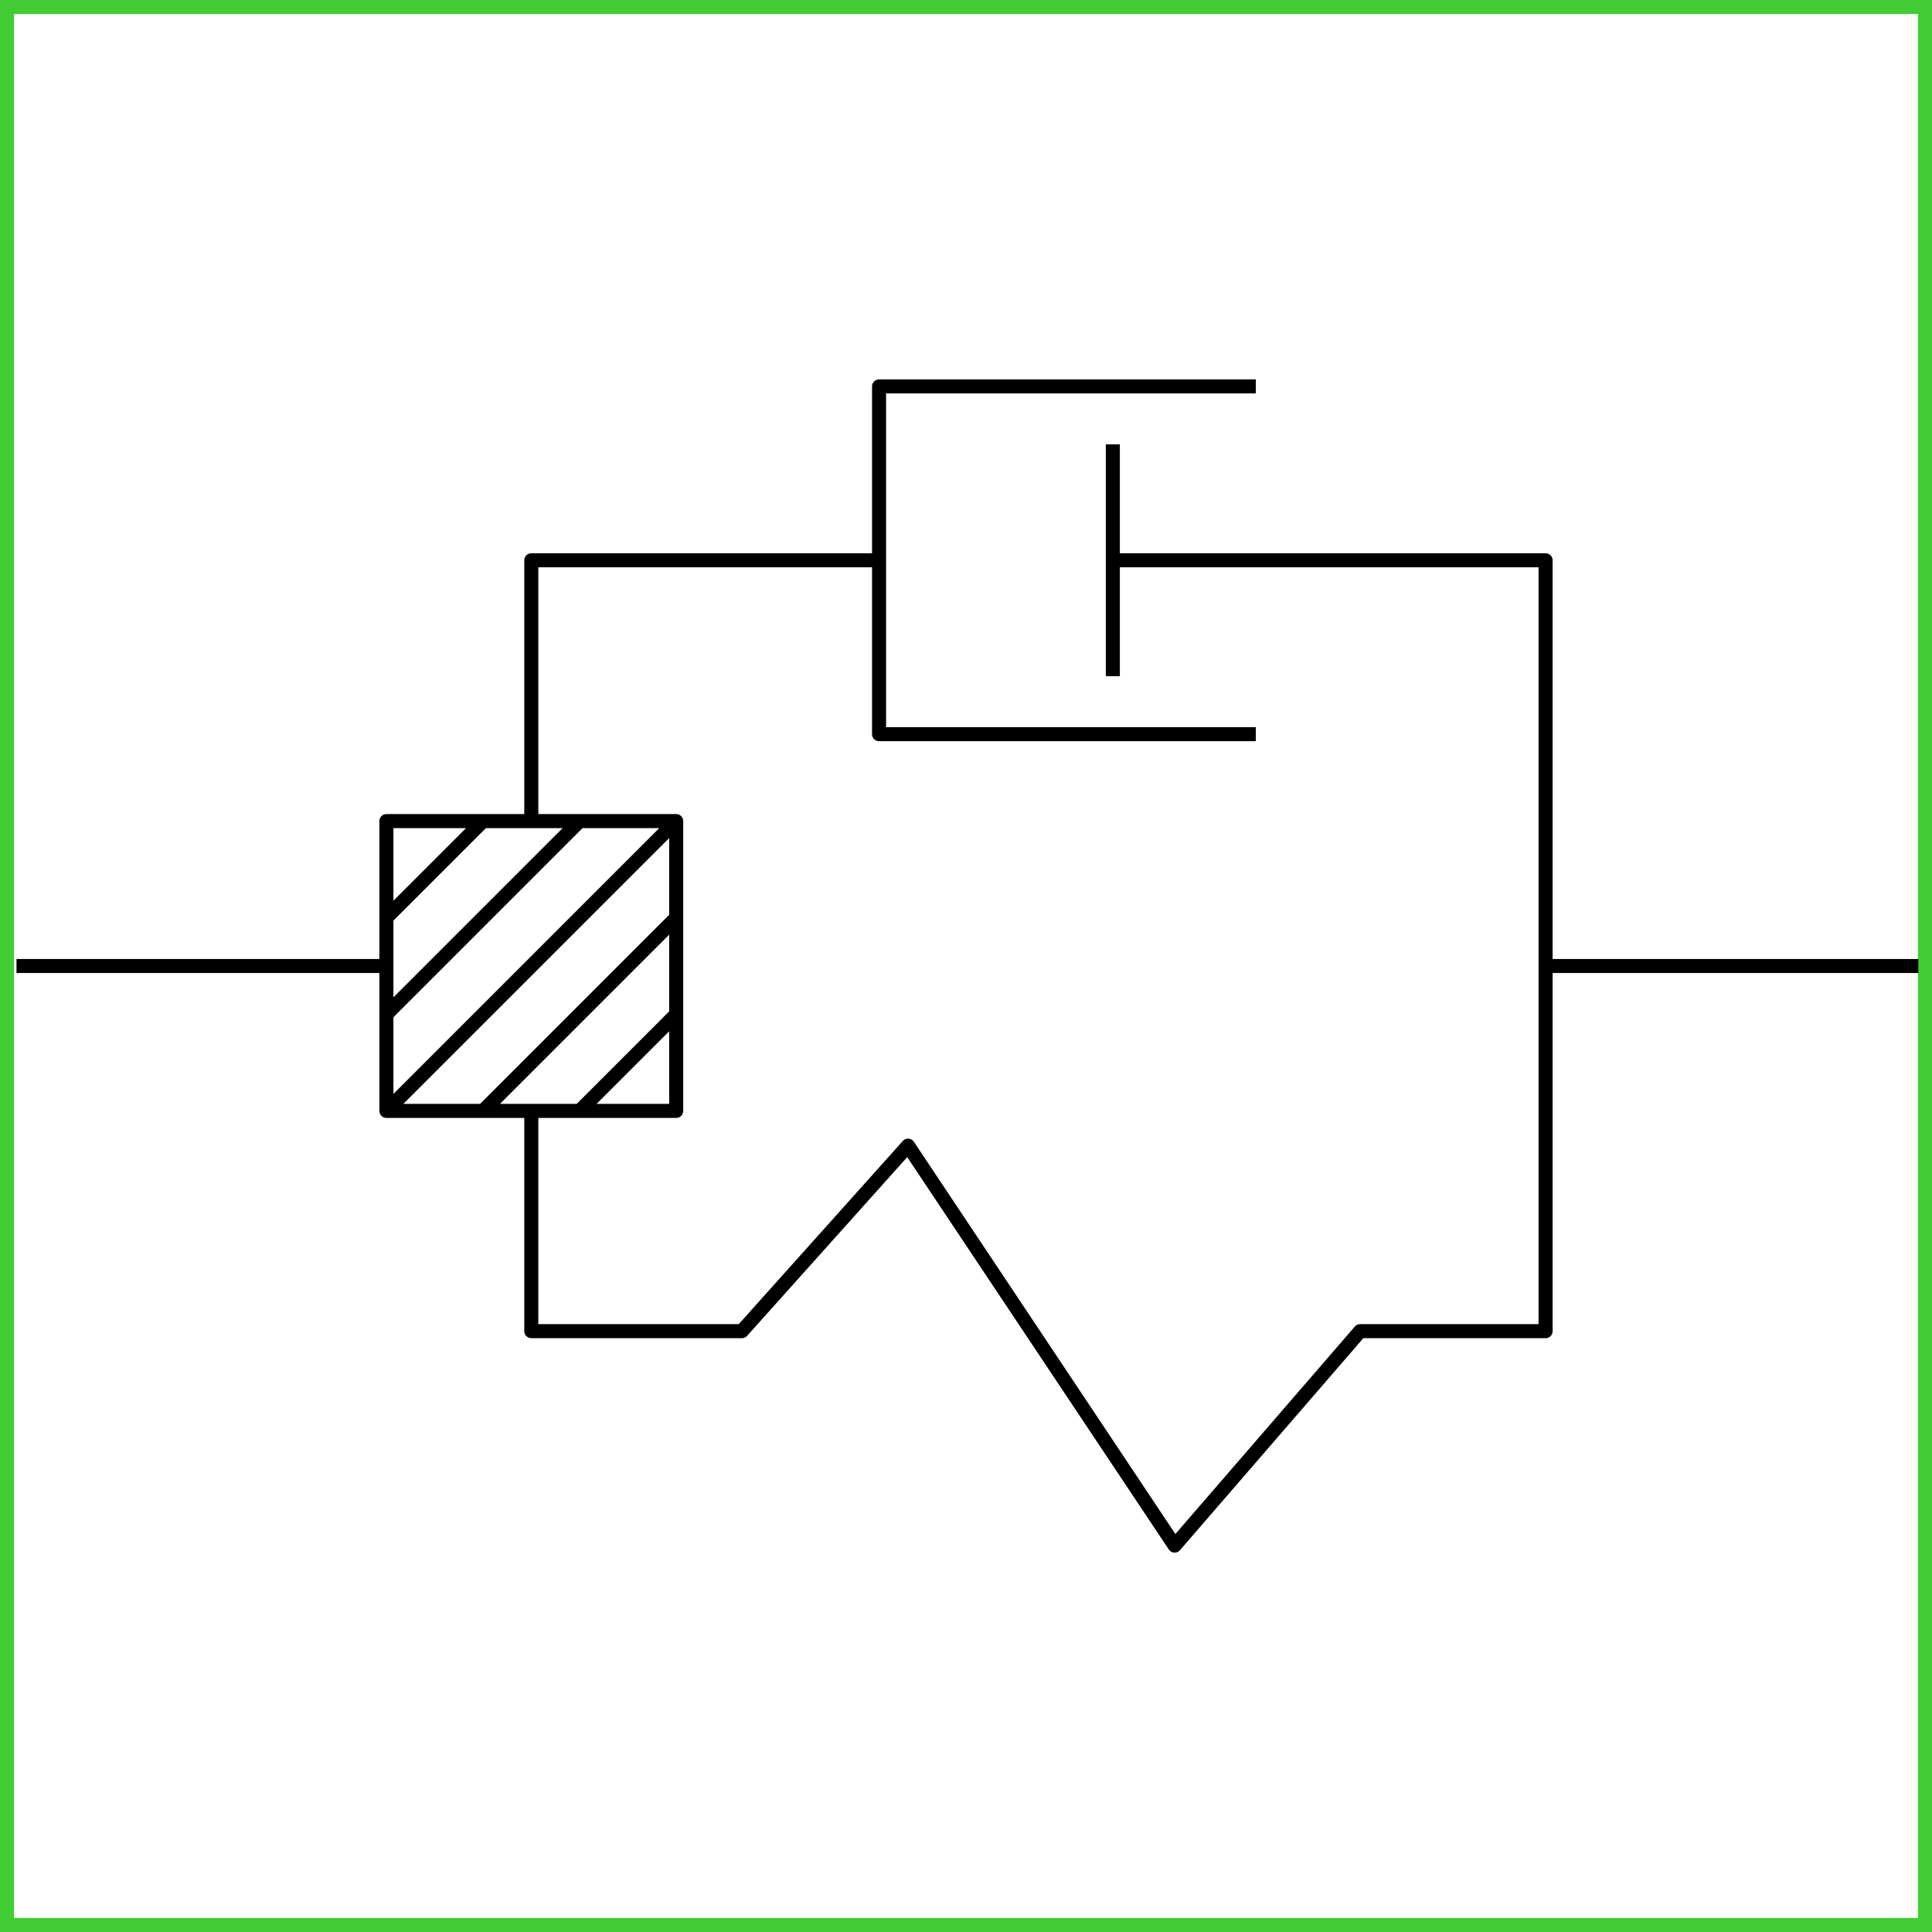 <svg xmlns="http://www.w3.org/2000/svg" id="Layer_1" version="1.1" viewBox="0 0 1100 1100">
  <rect x="0" y="0" width="1100" height="1100" fill="#808080" stroke="none"/>
  <defs id="defs1">
    <style id="style1">
      .cls-1{fill:none;stroke:#000;stroke-linejoin:round;stroke-width:8px}
    </style>
  </defs>
  <path fill="#fff" stroke-width="0" d="M4 4h1092v1092H4z"/>
  <path id="path1" fill="#42cc33" stroke-width="0" d="M1092 8v1084H8V8zm8-8H0v1100h1100z"/>
  <path id="path2" d="M880 550h212.24" class="cls-1"/>
  <path id="path4" d="M9.388 550H220" class="cls-1"/>
  <path id="path1271" d="M302.5 467.5V319h198" class="cls-1"/>
  <path id="path1273" d="M715 220H500.5v198H715" class="cls-1"/>
  <path id="path1275-0" d="M632.5 319H880v438.9H774.4L668.8 880 517 652.3l-94.6 105.6H302.5V632.5" class="cls-1"/>
  <path id="path1277" d="M633.6 253v132" class="cls-1"/>
  <path id="path6" d="M220 467.5h165v165H220zm0 165 165-165m-165 110 110-110m-55 165 110-110m-165 0 55-55m55 165 55-55" class="cls-1"/>
</svg>
